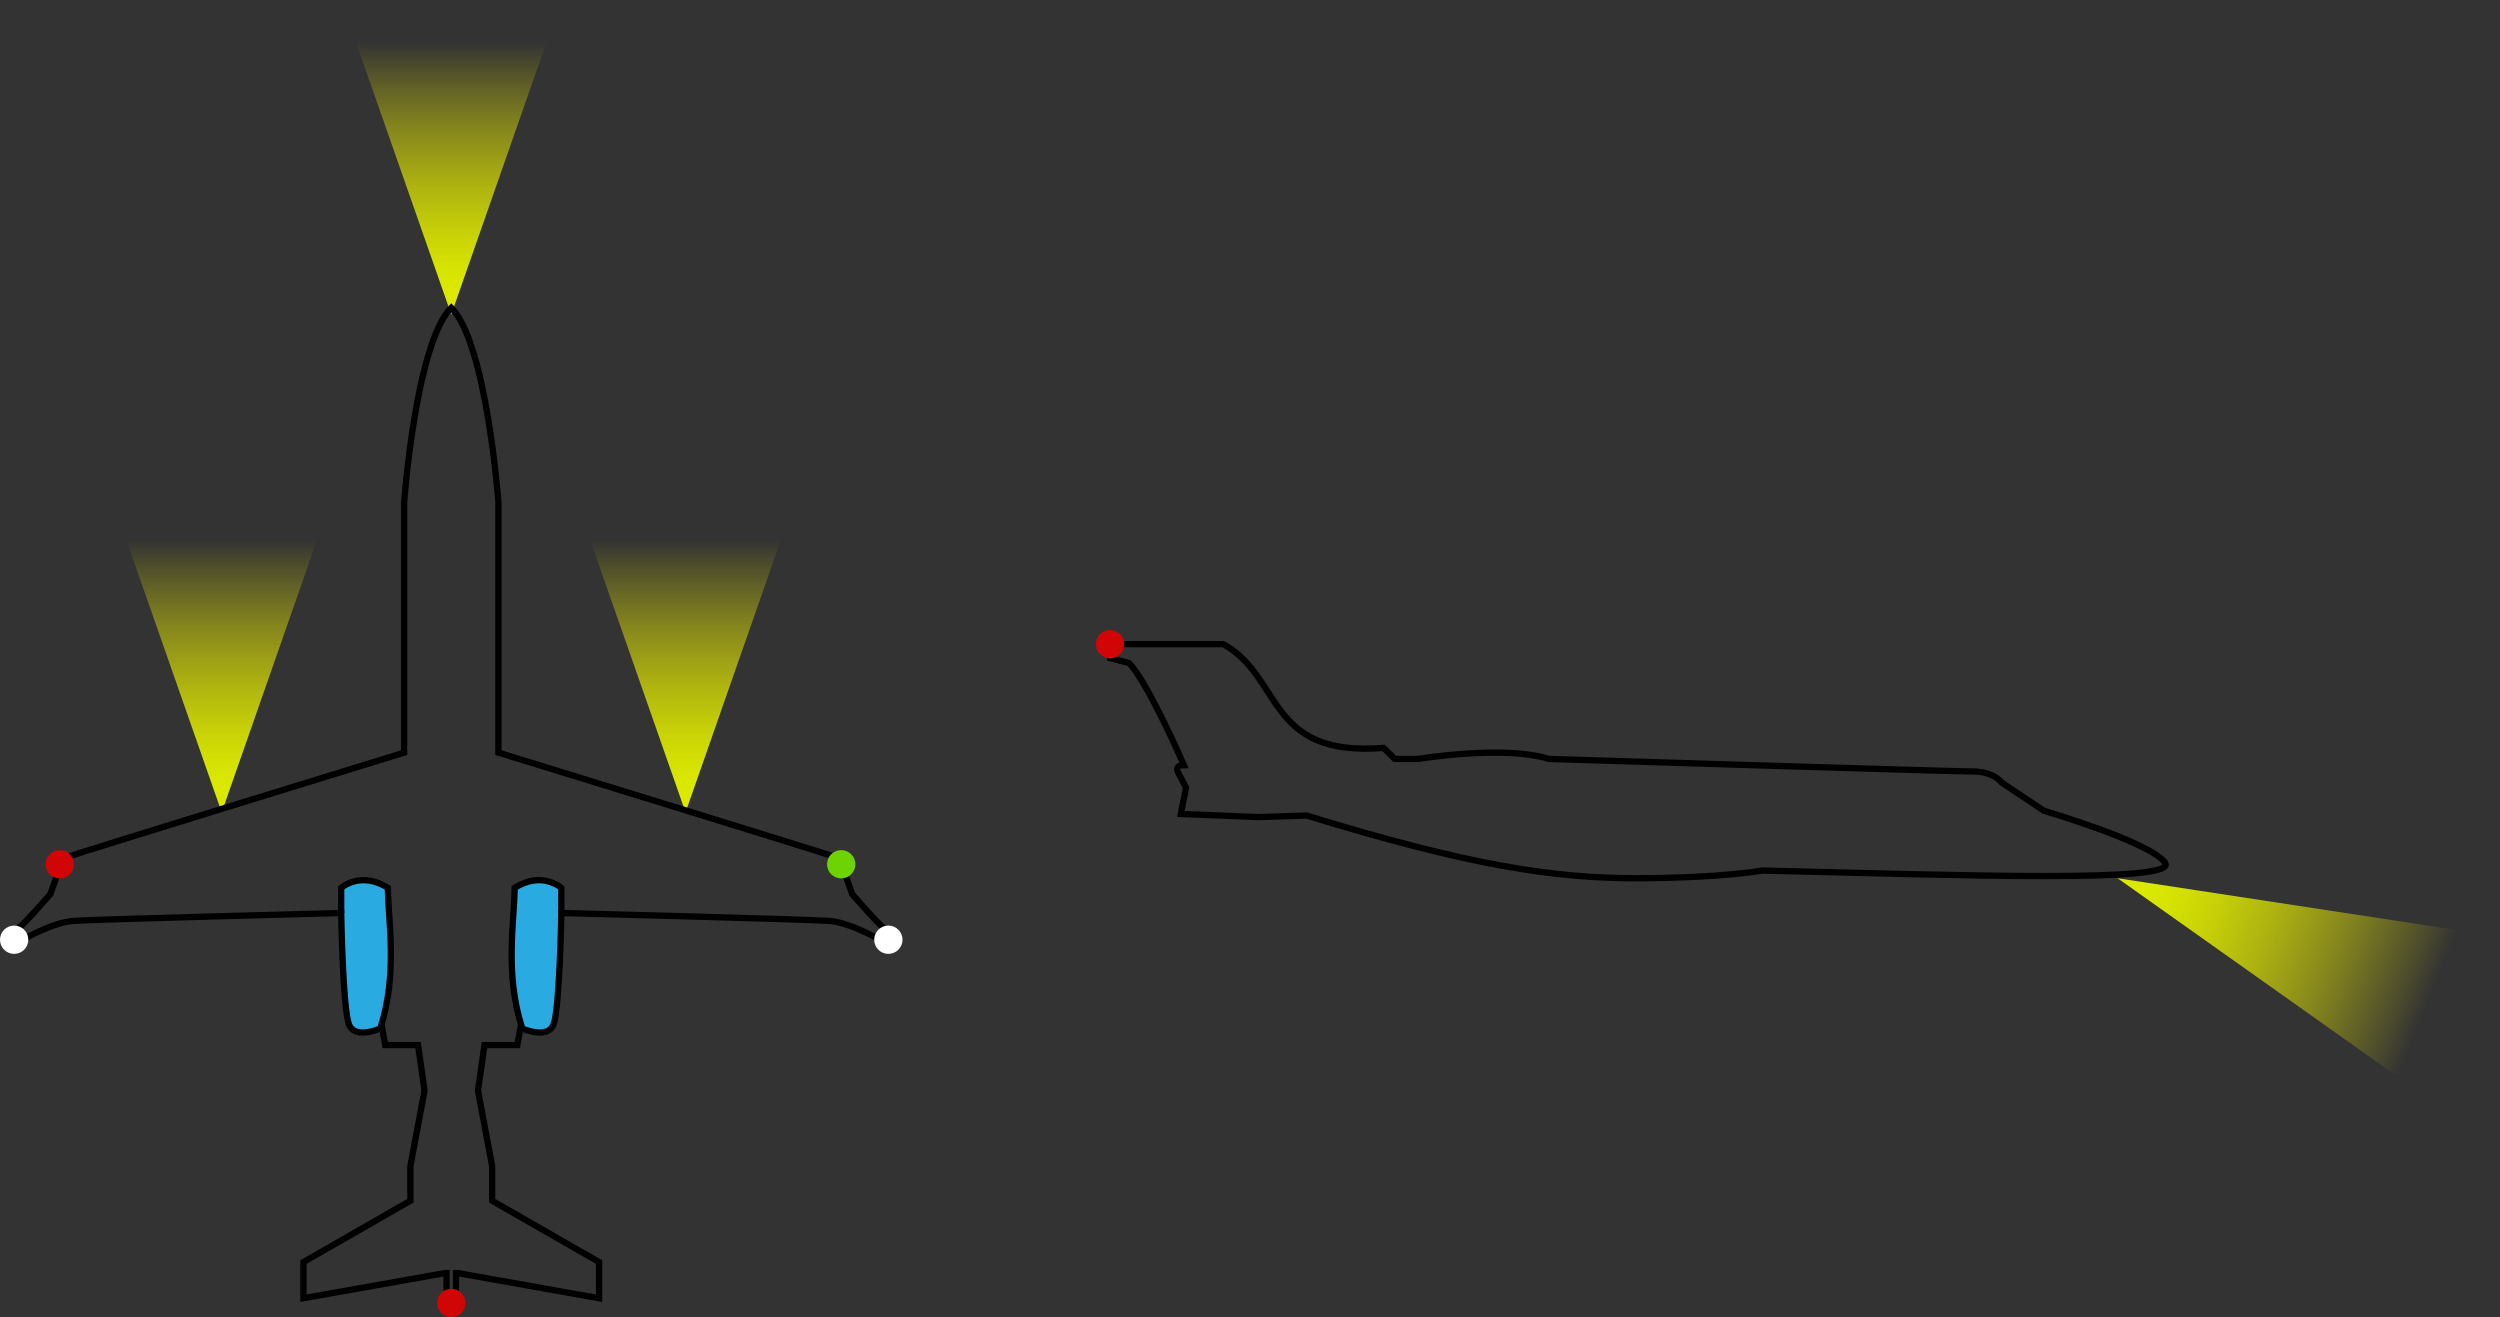 <svg xmlns="http://www.w3.org/2000/svg" xmlns:xlink="http://www.w3.org/1999/xlink" viewBox="0 0 1590 837.67">
    <rect x="0" y="0" width="1590" height="837.67" fill="#333333" stroke="none"/>
    <defs>
        <style>.cls-1{fill:#29abe2;}.cls-2{fill:url(#linear-gradient);}.cls-3{fill:url(#linear-gradient-2);}.cls-4{fill:url(#linear-gradient-3);}.cls-5{fill:url(#linear-gradient-4);}.cls-6{fill:none;stroke:#000;stroke-miterlimit:10;stroke-width:4px;}.cls-7{fill:#6dd302;}.cls-8{fill:#d10505;}.cls-9{fill:#fff;}</style>
        <linearGradient id="linear-gradient" x1="1364.07" y1="566.36" x2="1545.35" y2="639.6" gradientUnits="userSpaceOnUse">
            <stop offset="0" stop-color="#dbe900" />
            <stop offset="0.09" stop-color="#dcea00" stop-opacity="0.96" />
            <stop offset="0.24" stop-color="#e0eb00" stop-opacity="0.85" />
            <stop offset="0.43" stop-color="#e7ee00" stop-opacity="0.67" />
            <stop offset="0.66" stop-color="#f0f200" stop-opacity="0.42" />
            <stop offset="0.91" stop-color="#fbf700" stop-opacity="0.11" />
            <stop offset="0.99" stop-color="#fff900" stop-opacity="0" />
        </linearGradient>
        <linearGradient id="linear-gradient-2" x1="287" y1="184.58" x2="287" y2="25.59" xlink:href="#linear-gradient" />
        <linearGradient id="linear-gradient-3" x1="436" y1="501.25" x2="436" y2="342.25" xlink:href="#linear-gradient" />
        <linearGradient id="linear-gradient-4" x1="141" y1="501.25" x2="141" y2="342.25" xlink:href="#linear-gradient" />
    </defs>
    <g id="Layer_2" data-name="Layer 2">
        <g id="Layer_5" data-name="Layer 5">
            <path class="cls-1" d="M327.33,564.67s9.89-4.78,14.78-4.89S357,564.67,357,564.67l-2,73-4.14,16-7.09,3L334.44,655l-3.35-4.35-3.76-17-1.83-20.1.49-24Z" />
        </g>
        <g id="Layer_6" data-name="Layer 6">
            <path class="cls-1" d="M246.92,565.16s-9.89-4.78-14.78-4.89-14.89,4.89-14.89,4.89l2,73,4.14,16,7.09,3,9.33-1.68,3.35-4.36,3.76-17,1.83-20.1-.49-24Z" />
        </g>
        <g id="Layer_4" data-name="Layer 4">
            <polygon class="cls-2" points="1346.78 558.56 1590 595.67 1553 704.67 1346.78 558.56" />
            <polygon class="cls-3" points="287 200 217 0 357 0 287 200" />
        </g>
        <g id="Layer_7" data-name="Layer 7">
            <polygon class="cls-4" points="436 516.67 366 316.67 506 316.67 436 516.67" />
        </g>
        <g id="Layer_8" data-name="Layer 8">
            <polygon class="cls-5" points="141 516.67 71 316.67 211 316.67 141 516.67" />
        </g>
        <g id="Layer_2-2" data-name="Layer 2">
            <path class="cls-6" d="M564,591.67c-3-1-22-23-22-23l-5-14s-2-8-7-10-213-66-213-66v-159s-7.5-101.5-30-124c-22.5,22.5-30,124-30,124v159s-208,64-213,66-7,10-7,10l-5,14s-19,22-22,23,1,8,1,8,21-13,36-14,170-5,170-5,1,61,5,71,21,2,21,2l2,11h20.89l4.11,29-9,48v22l-68,39v23l90-16h1v9s0,5.5,3,5.5,3-5.5,3-5.5v-9h1l90,16v-23l-68-39v-22l-9-48,4.11-29H329l2-11s17,8,21-2,5-71,5-71,155,4,170,5,36,14,36,14S567,592.67,564,591.67Z" />
            <path class="cls-6" d="M217,580.67v-16s12.33-11,29.67,0c.33,23,6.33,54-4.67,89" />
            <path class="cls-6" d="M332,653.67c-11-35-5-66-4.67-89,17.34-11,29.67,0,29.67,0v16" />
        </g>
        <g id="Layer_3" data-name="Layer 3">
            <path class="cls-6" d="M706,409.67h72c38,21,27,72,102,66l7,7h14.89s55.11-9,83.11,0c0,0,257,8,270,8s18,7,18,7l27,18s68,20,77,33-129,8-256,5c0,0-26.58,4.77-79.29,4.89S935,550.67,831,518.67l-31,1-49-2L754.33,501,749,490.67s-2-4,4-4c0,0-23-53-35-65l-12-3.11Z" />
        </g>
        <g id="Layer_9" data-name="Layer 9">
            <circle class="cls-7" cx="535" cy="549.67" r="9" />
        </g>
        <g id="Layer_10" data-name="Layer 10">
            <circle class="cls-8" cx="38" cy="549.67" r="9" />
        </g>
        <g id="Layer_14" data-name="Layer 14">
            <circle class="cls-8" cx="287" cy="828.67" r="9" />
        </g>
        <g id="Layer_15" data-name="Layer 15">
            <circle class="cls-8" cx="706" cy="409.67" r="9" />
        </g>
        <g id="Layer_11" data-name="Layer 11">
            <circle class="cls-9" cx="9" cy="597.67" r="9" />
        </g>
        <g id="Layer_12" data-name="Layer 12">
            <circle class="cls-9" cx="565" cy="597.67" r="9" />
        </g>
    </g>
</svg>